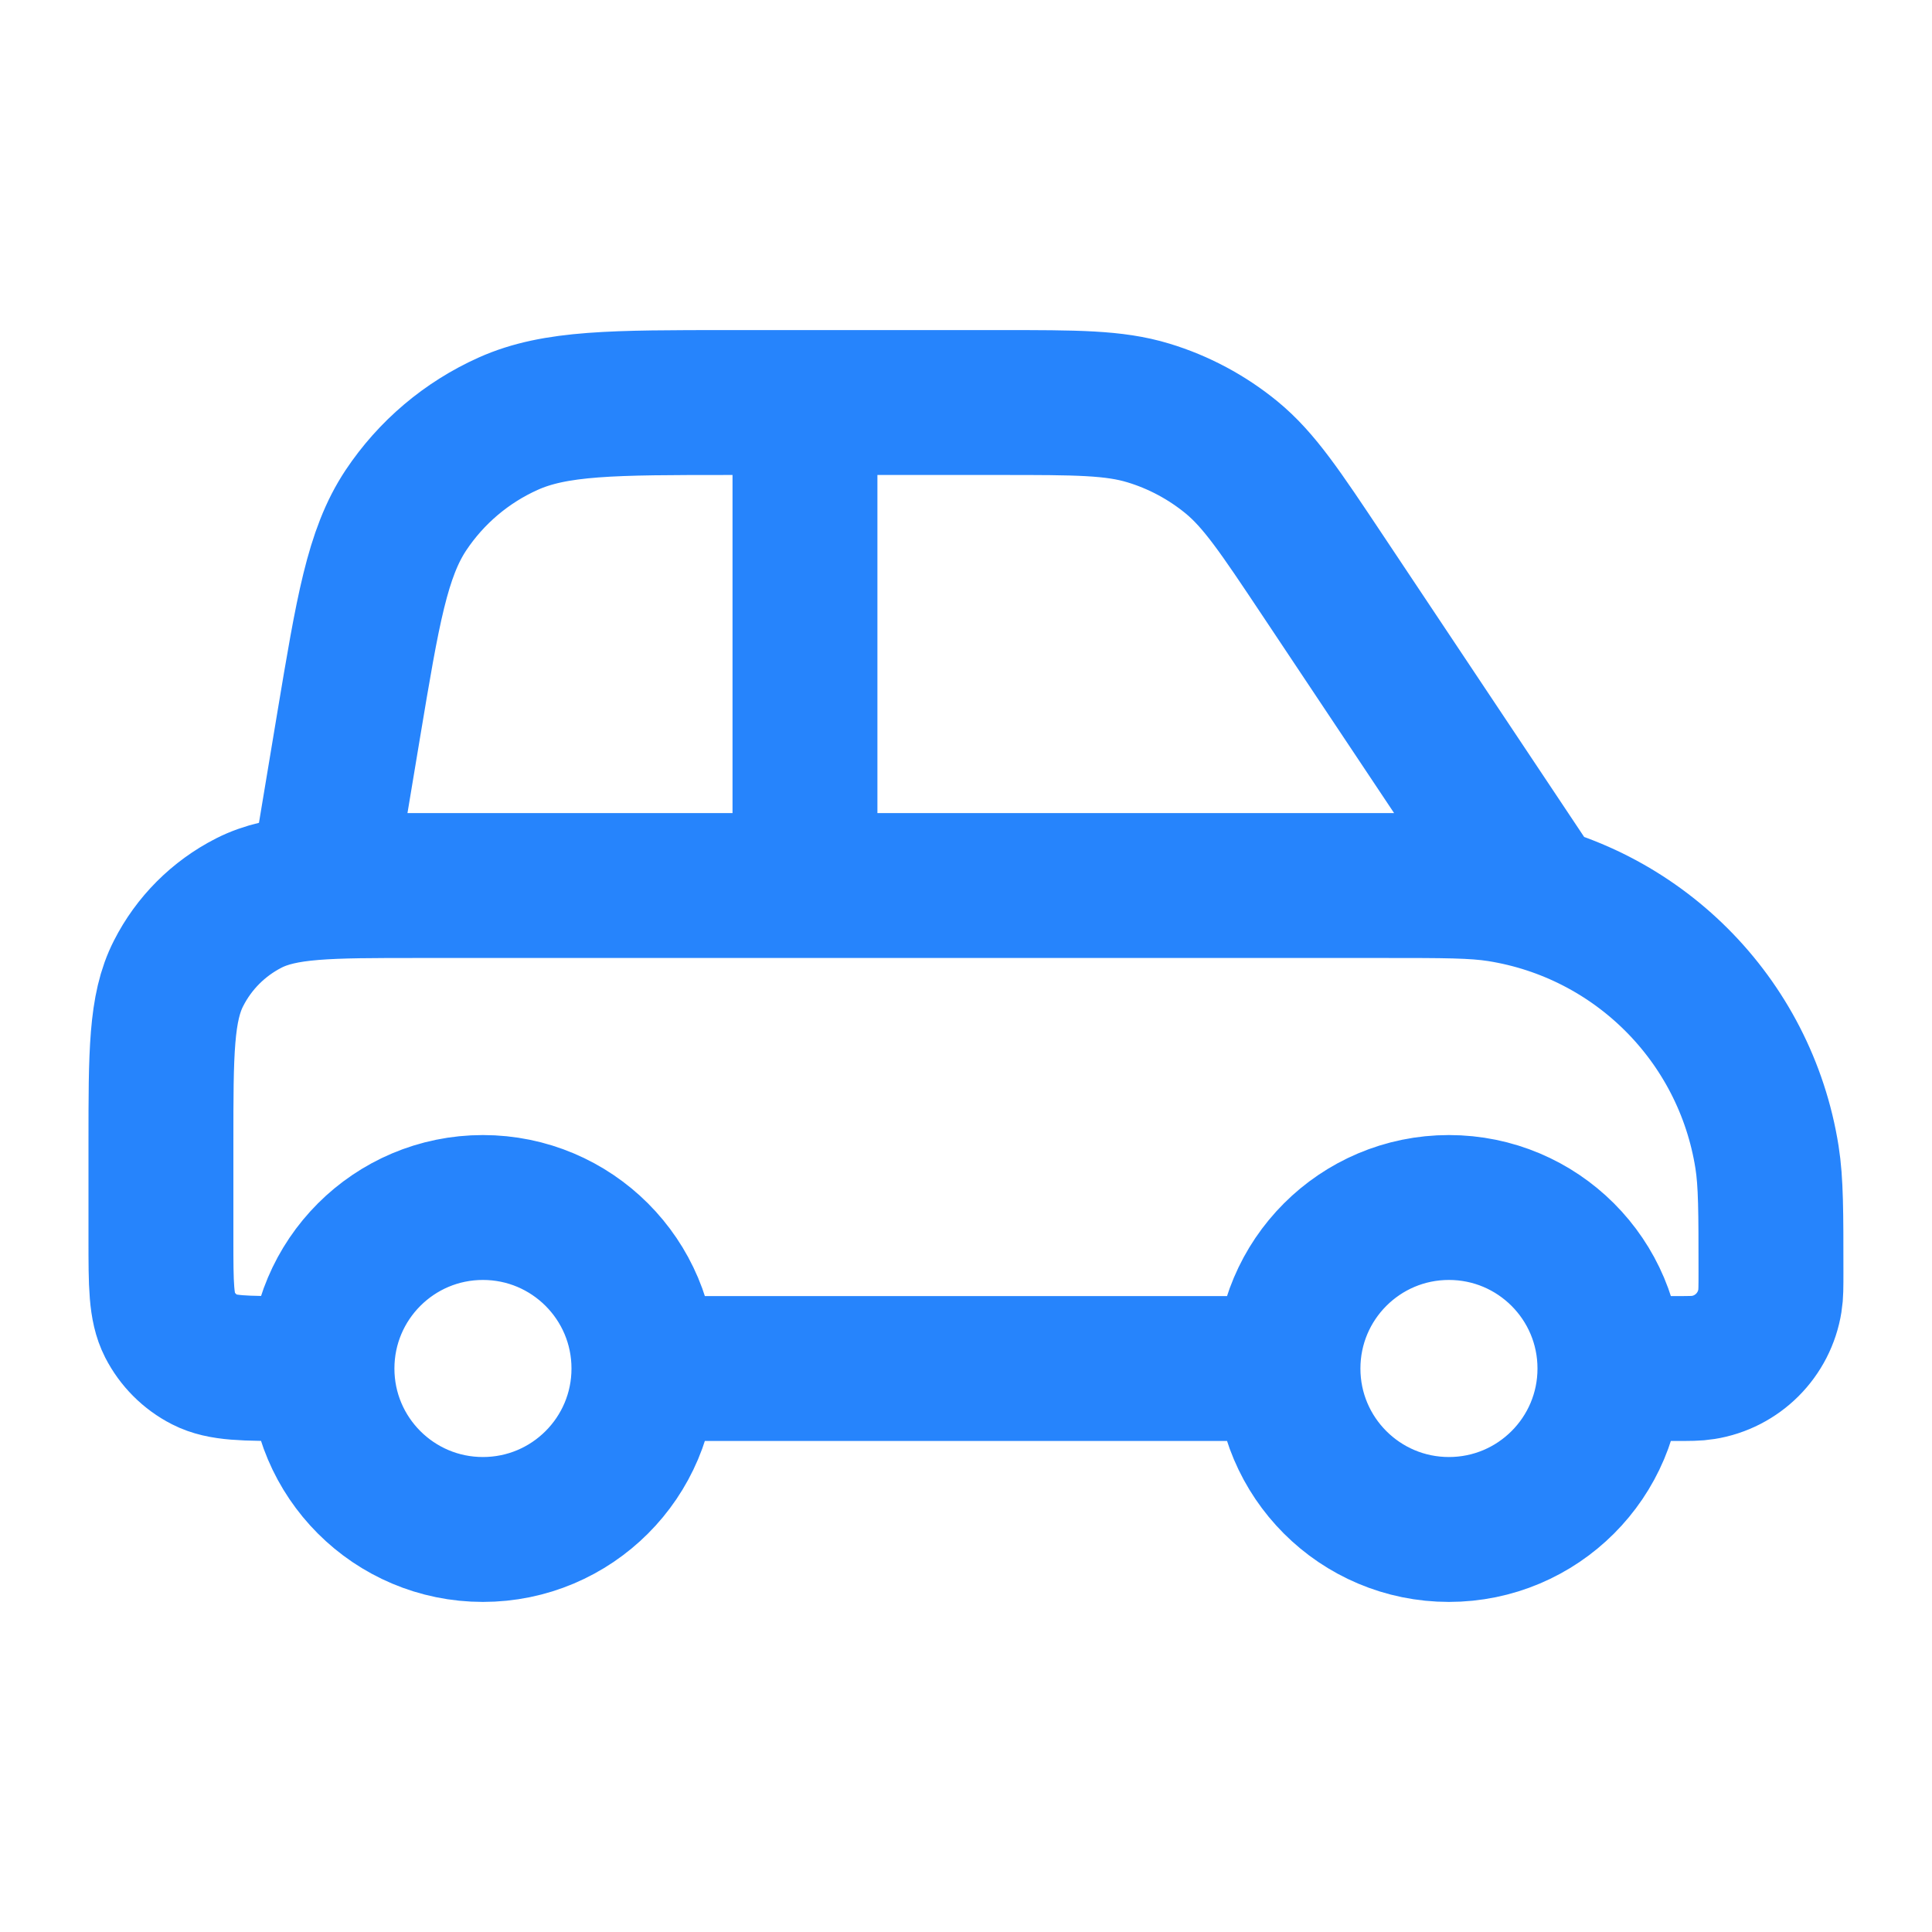 <svg width="20" height="20" viewBox="0 0 20 20" fill="none" xmlns="http://www.w3.org/2000/svg">
<path d="M6.666 14.167H13.333M6.666 14.167C6.666 15.087 5.92 15.833 4.999 15.833C4.079 15.833 3.333 15.087 3.333 14.167M6.666 14.167C6.666 13.246 5.92 12.5 4.999 12.5C4.079 12.5 3.333 13.246 3.333 14.167M13.333 14.167C13.333 15.087 14.079 15.833 14.999 15.833C15.92 15.833 16.666 15.087 16.666 14.167M13.333 14.167C13.333 13.246 14.079 12.5 14.999 12.5C15.92 12.5 16.666 13.246 16.666 14.167M8.333 4.167V9.167M3.333 9.167L3.609 7.509C3.807 6.322 3.906 5.728 4.202 5.282C4.463 4.89 4.83 4.579 5.261 4.386C5.749 4.167 6.351 4.167 7.555 4.167H10.359C11.141 4.167 11.533 4.167 11.888 4.275C12.202 4.37 12.495 4.527 12.749 4.735C13.036 4.971 13.253 5.297 13.687 5.948L15.833 9.167M3.333 14.167H2.999C2.533 14.167 2.299 14.167 2.121 14.076C1.964 13.996 1.837 13.868 1.757 13.712C1.666 13.533 1.666 13.3 1.666 12.833V11.833C1.666 10.9 1.666 10.433 1.848 10.077C2.007 9.763 2.262 9.508 2.576 9.348C2.933 9.167 3.399 9.167 4.333 9.167H14.333C14.952 9.167 15.262 9.167 15.521 9.208C16.947 9.434 18.066 10.552 18.292 11.979C18.333 12.238 18.333 12.547 18.333 13.167C18.333 13.322 18.333 13.399 18.322 13.464C18.266 13.82 17.986 14.1 17.63 14.156C17.565 14.167 17.488 14.167 17.333 14.167H16.666" stroke="#2684FC" stroke-width="1.5" stroke-linecap="round" stroke-linejoin="round"/>
</svg>
